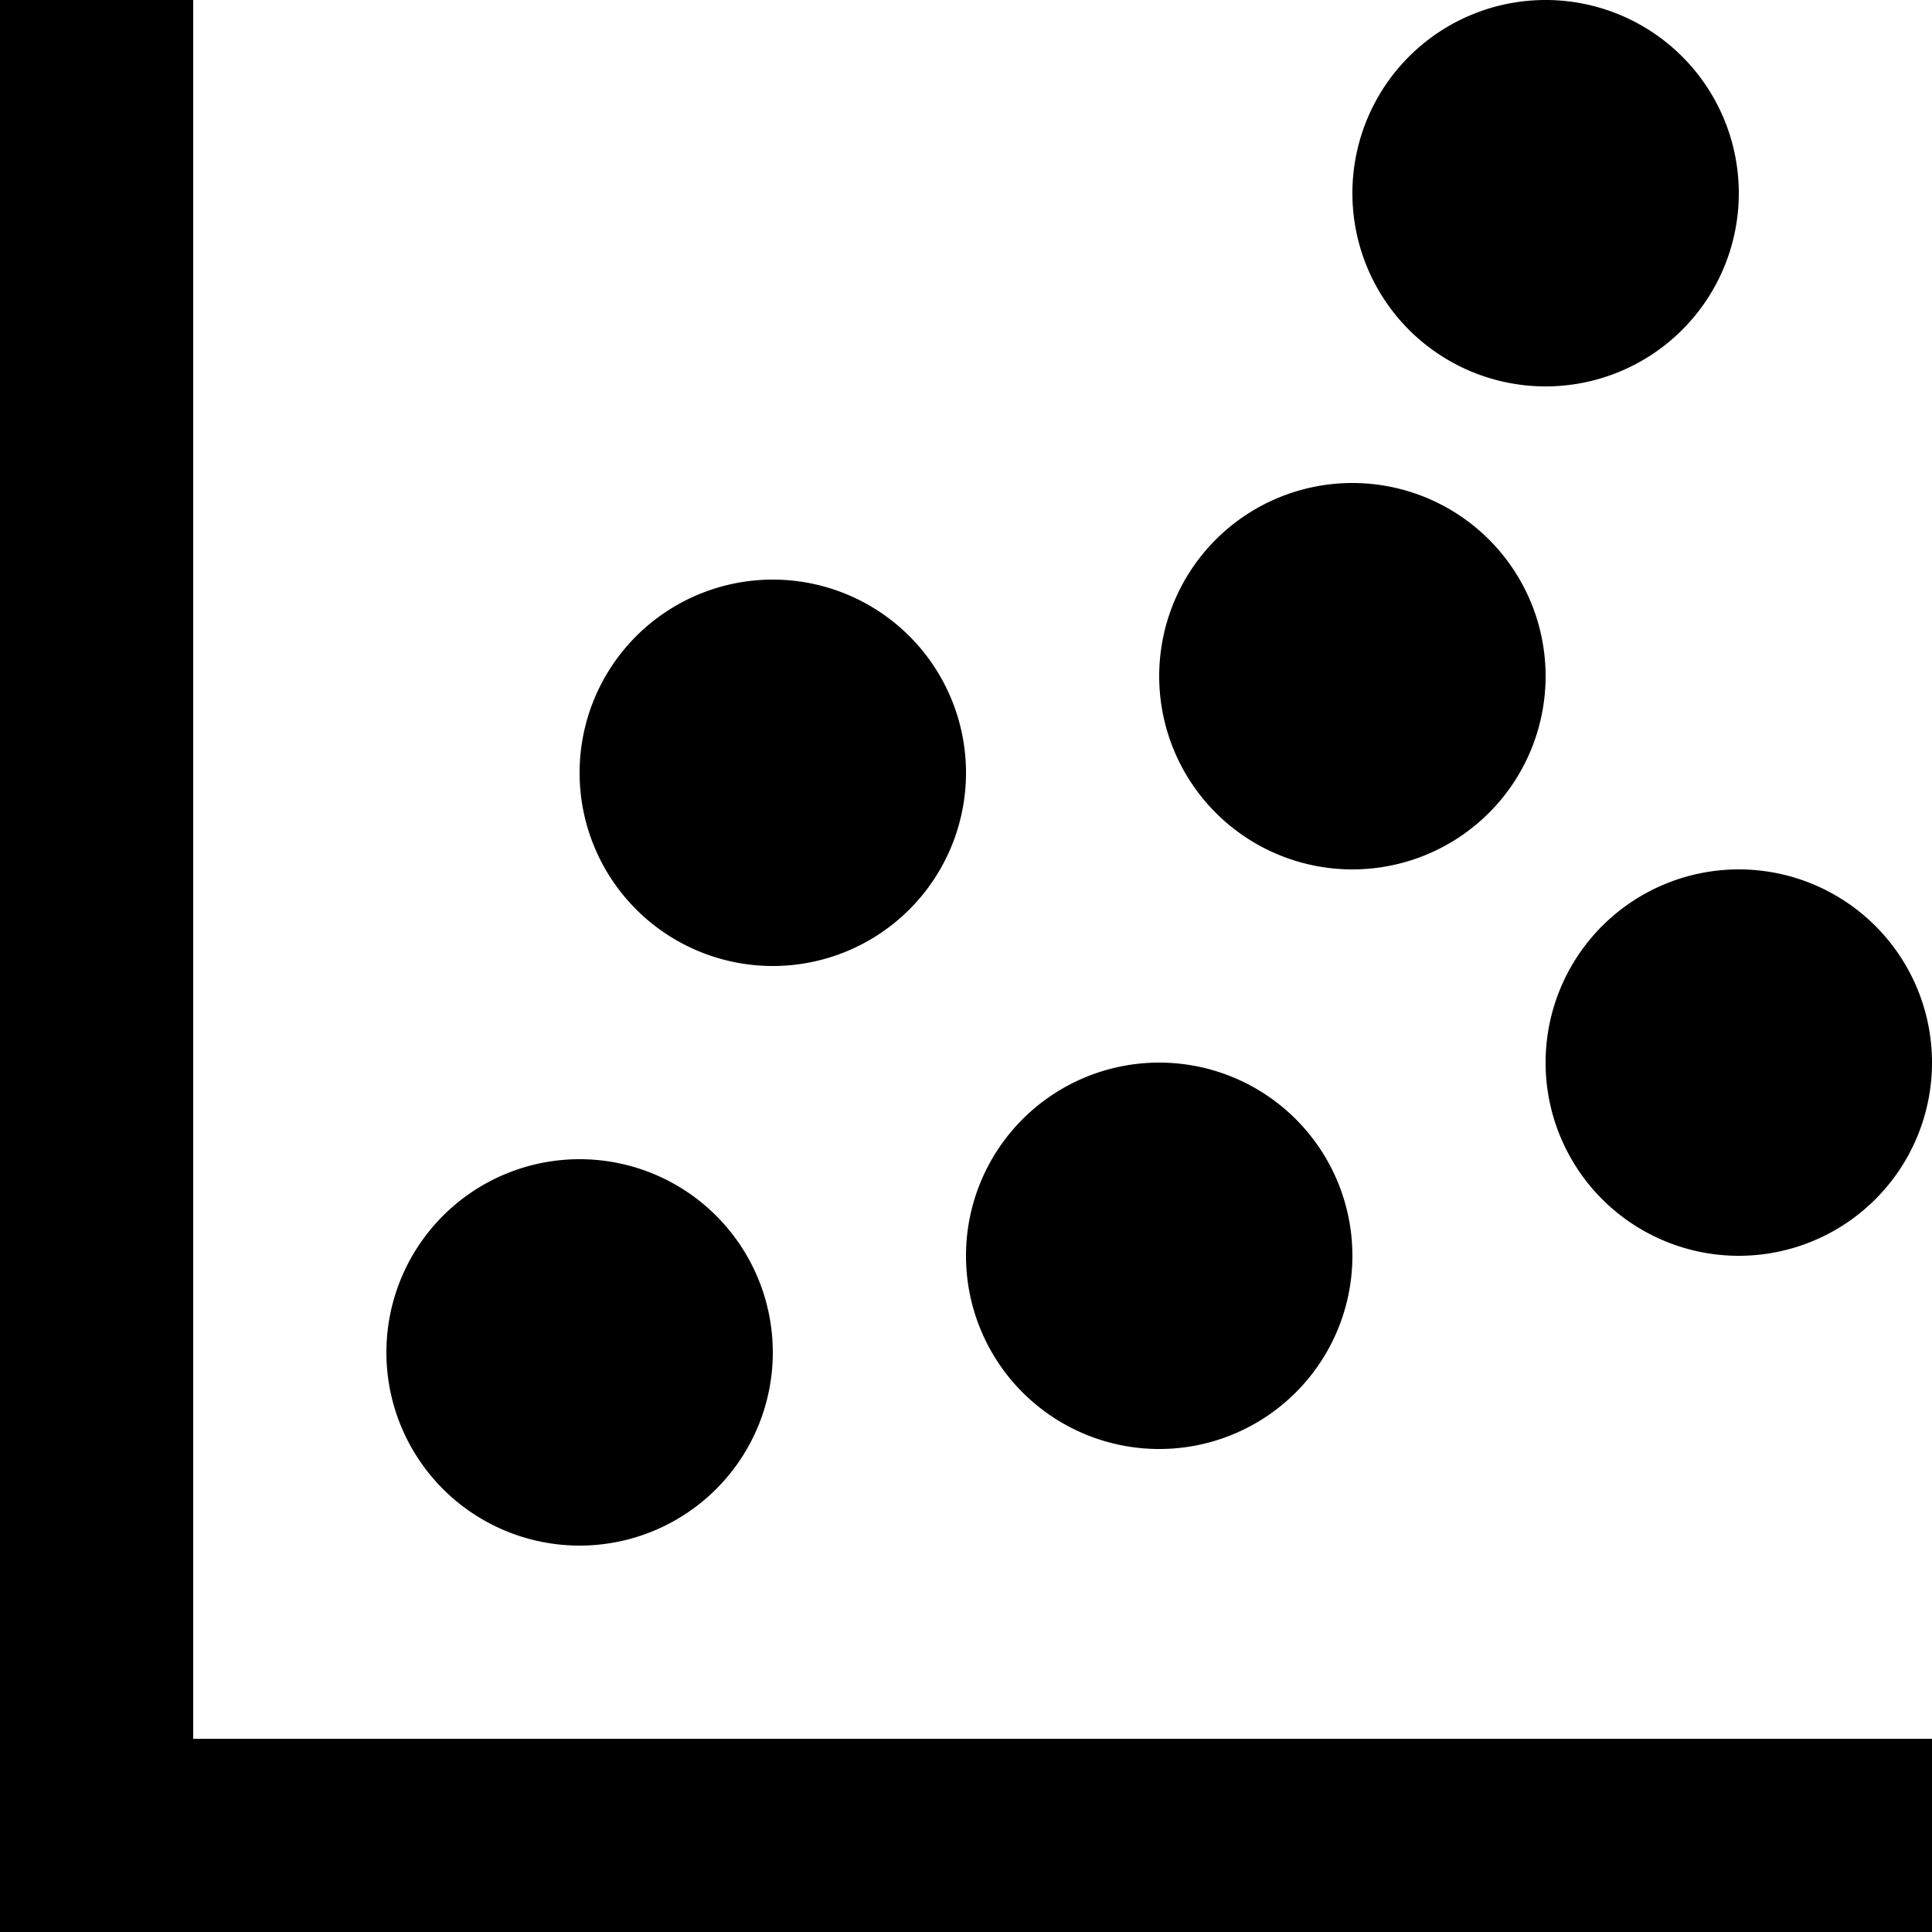 <svg width="32" height="32" viewBox="0 0 32 32" xmlns="http://www.w3.org/2000/svg"><g class="nc-icon-wrapper" fill="#000000"><path d="M0 0v32h32v-3.2H3.2V0H0zm25.6 0a3.2 3.2 0 1 0 0 6.4 3.2 3.2 0 0 0 0-6.4zm-3.2 8a3.2 3.2 0 1 0 0 6.4 3.2 3.2 0 0 0 0-6.4zm-9.6 1.6a3.2 3.2 0 1 0 0 6.4 3.2 3.2 0 0 0 0-6.4zm16 4.8a3.2 3.2 0 1 0 0 6.4 3.2 3.2 0 0 0 0-6.4zm-9.6 3.2a3.2 3.2 0 1 0 0 6.4 3.2 3.2 0 0 0 0-6.4zm-9.6 1.6a3.2 3.2 0 1 0 0 6.4 3.2 3.2 0 0 0 0-6.4z"></path></g></svg>